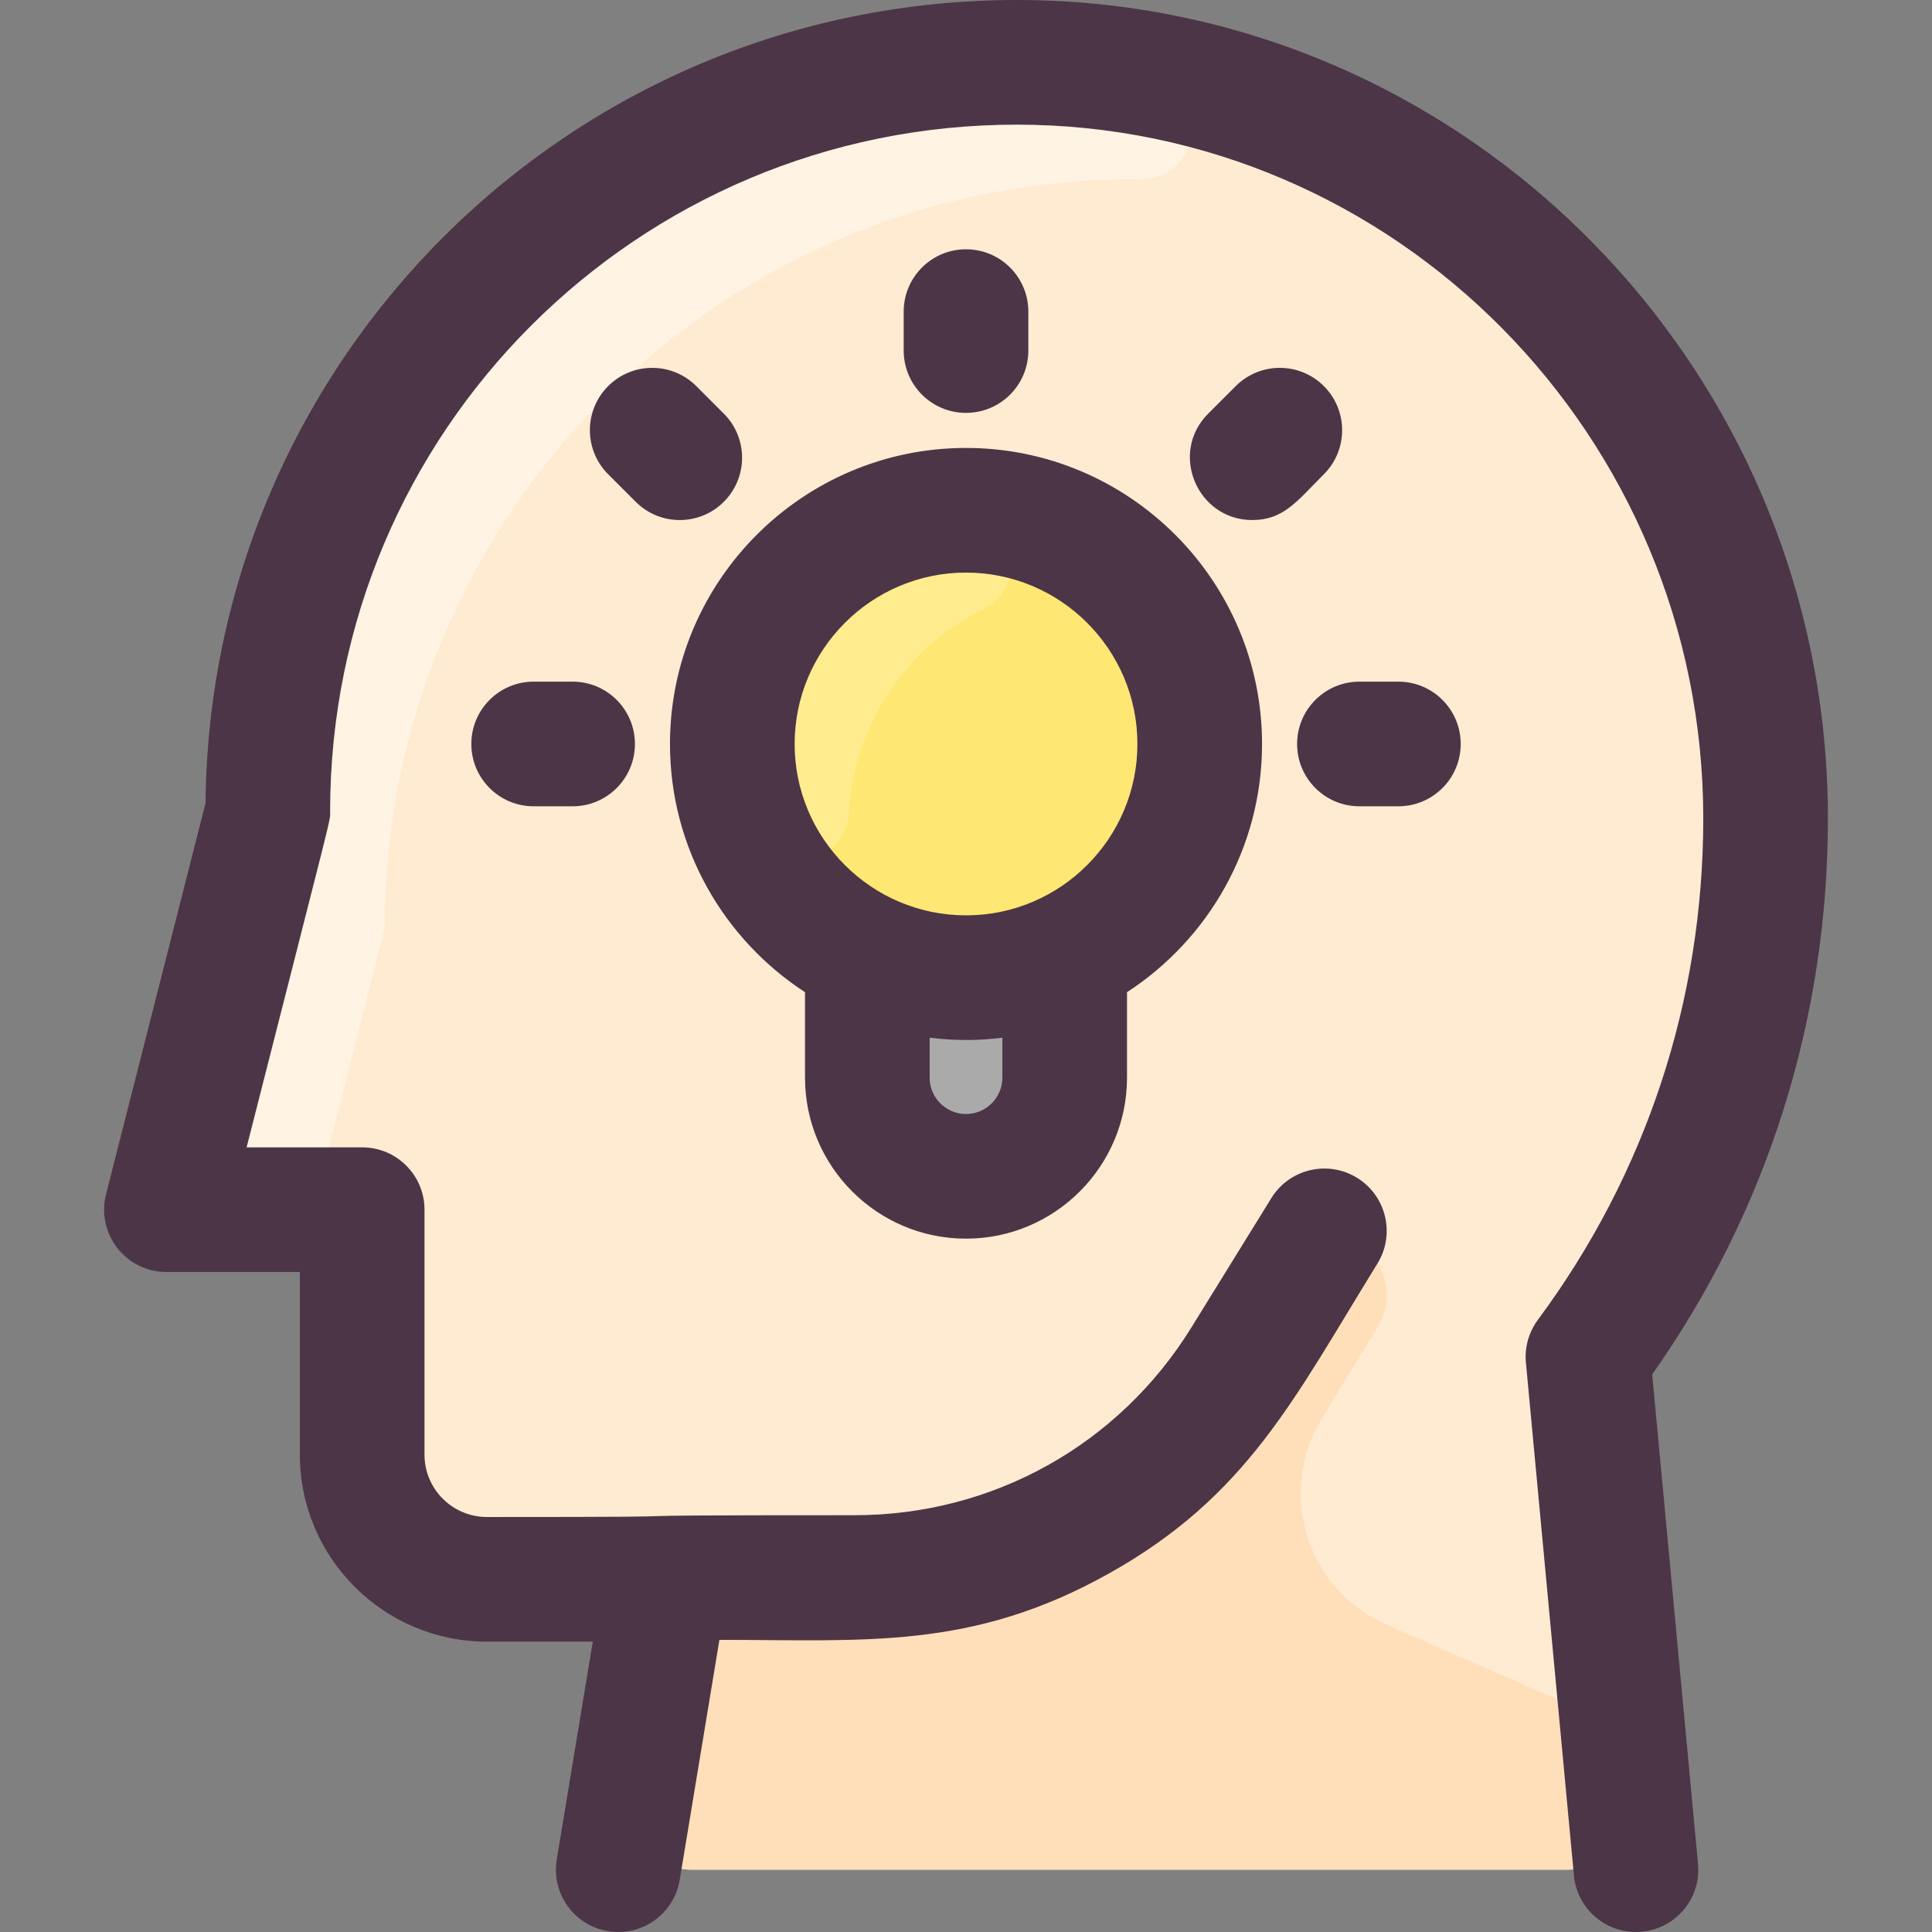 <svg id="Layer_1" enable-background="new 0 0 496.002 496.002" height="512" viewBox="0 0 496.002 496.002" width="512" xmlns="http://www.w3.org/2000/svg"><rect x="0" y="0" width="496.002" height="496.002" fill="#808080" stroke="none"/><path d="m171.045 405.46h-46.06c-17.673 0-32-14.327-32-32v-62.9h-29.671c-10.436 0-18.079-9.83-15.506-19.944l20.947-82.356c0-106.21 86.12-192.31 192.35-192.26 106.44.05 192.17 87.65 192.17 194.1 0 51.79-16.94 99.62-45.6 138.26l10.692 114.148c.879 9.385-6.504 17.492-15.93 17.492h-224.85c-9.878 0-17.397-8.863-15.786-18.609z" fill="#ffebd2"/><path d="m248.005 131c-33.14 0-60 26.86-60 60 0 24.09 14.19 44.86 34.67 54.4v31.27c0 13.973 11.33 25.33 25.33 25.33 13.99 0 25.33-11.34 25.33-25.33 0-3.994 0-27.655 0-31.27 20.48-9.54 34.67-30.31 34.67-54.4 0-33.14-26.86-60-60-60z" fill="#ffe773"/><path d="m273.335 276.67c0 22.643-27.43 33.72-43.24 17.91-4.59-4.58-7.42-10.92-7.42-17.91 0-3.915 0-27.355 0-31.27 16.014 7.466 34.628 7.475 50.66 0z" fill="#aaa"/><path d="m233.829 284.255c1.726 5.509-6.271 8.452-8.741 3.234-3.104-6.556-2.413-8.379-2.413-42.089 3.19 1.49 6.53 2.71 10 3.61 0 30.204-.341 30.472 1.154 35.245z" fill="#b2b2b2"/><path d="m252.024 156.651c-19.588 9.621-32.858 29.92-34.055 51.689-.795 14.457-20.587 17.993-25.862 4.509-14.865-37.998 11.189-79.817 53.731-81.772 14.597-.671 19.302 19.132 6.186 25.574z" fill="#ffec8f"/><path d="m295.089 19.049c16.346 2.961 13.98 27.08-2.631 26.957-106.251-.789-192.808 84.665-193.696 190.608-.009 1.092-.143 2.18-.412 3.238l-15.38 60.464c-1.533 6.026-6.958 10.244-13.176 10.244h-6.48c-10.44 0-18.08-9.83-15.51-19.94 22.181-87.2 20.937-81.615 20.957-84.006 1.001-119.38 109.501-208.725 226.328-187.565z" fill="#fff3e4"/><path d="m418.365 462.51-1.77-18.88c-.007-.003-32.183-14.079-60.564-26.494-20.481-8.959-28.334-33.945-16.641-52.998 3.937-6.415 8.477-13.967 14.224-23.268 4.65-7.51 2.32-17.37-5.2-22.02-7.51-4.65-17.37-2.32-22.02 5.2l-20.5 33.17c-18.67 30.21-51.01 48.24-86.52 48.24h-48.33c-6.412 38.786-4.375 26.455-9.24 55.93-1.62 9.75 5.9 18.61 15.78 18.61h224.85c9.431 0 16.811-8.11 15.931-17.49z" fill="#ffdfba"/><path d="m435.933 478.509c.824 8.798-5.641 16.598-14.438 17.422-8.807.817-16.599-5.642-17.422-14.439l-12.325-131.643c-.368-3.928.729-7.854 3.079-11.022 27.773-37.448 42.453-81.961 42.453-128.726 0-98.175-79.067-178.101-176.271-178.101-97.387 0-176.257 78.806-176.257 176.264 0 2.862 1.387-3.447-21.442 86.294h29.67c8.836 0 16 7.163 16 16v62.899c0 8.822 7.178 16 16 16 76.454 0 8.812-.457 94.394-.457 35.51 0 67.854-18.034 86.521-48.241l20.499-33.17c4.646-7.517 14.506-9.846 22.022-5.199 7.517 4.646 9.845 14.505 5.2 22.021-21.447 34.705-33.369 59.725-69.127 79.663-35.082 19.561-62.333 16.926-99.795 16.926l-10.186 61.61c-1.436 8.686-9.639 14.618-18.396 13.176-8.718-1.442-14.617-9.678-13.176-18.396l9.248-55.933h-27.204c-26.467 0-48-21.533-48-48v-46.899h-34.25c-10.422 0-18.079-9.831-15.506-19.944l25.538-100.392c1.088-113.75 93.363-206.222 208.347-206.222 114.786.054 208.17 94.305 208.17 210.101 0 51.6-15.577 100.82-45.11 142.753zm-171.928-388.509v-10c0-8.837-7.164-16-16-16s-16 7.163-16 16v10c0 8.837 7.164 16 16 16s16-7.163 16-16zm-127 85c-8.836 0-16 7.163-16 16s7.164 16 16 16h10c8.836 0 16-7.163 16-16s-7.164-16-16-16zm222 0h-10c-8.836 0-16 7.163-16 16s7.164 16 16 16h10c8.836 0 16-7.163 16-16s-7.164-16-16-16zm-19.127-53.245c6.249-6.248 6.25-16.379.001-22.627-6.248-6.249-16.378-6.251-22.627-.002l-7.071 7.07c-10.113 10.112-2.809 27.314 11.313 27.314 8.071.001 11.498-4.87 18.384-11.755zm-154.048 7.068c6.248-6.248 6.247-16.379-.001-22.627l-7.071-7.07c-6.249-6.248-16.379-6.248-22.627.002-6.248 6.248-6.247 16.379.001 22.627l7.071 7.07c6.249 6.248 16.38 6.248 22.627-.002zm20.841 147.844v-21.939c-20.845-13.567-34.667-37.057-34.667-63.728 0-41.906 34.093-76 76-76s76 34.094 76 76c0 26.671-13.822 50.161-34.667 63.728v21.939c0 22.791-18.542 41.333-41.333 41.333s-41.333-18.542-41.333-41.333zm50.667-10.261c-6.189.762-12.015.819-18.667 0v10.261c0 5.146 4.187 9.333 9.333 9.333s9.333-4.187 9.333-9.333v-10.261zm-53.333-75.406c0 24.262 19.738 44 44 44s44-19.738 44-44-19.738-44-44-44-44 19.738-44 44z" fill="#4c3546"/></svg>